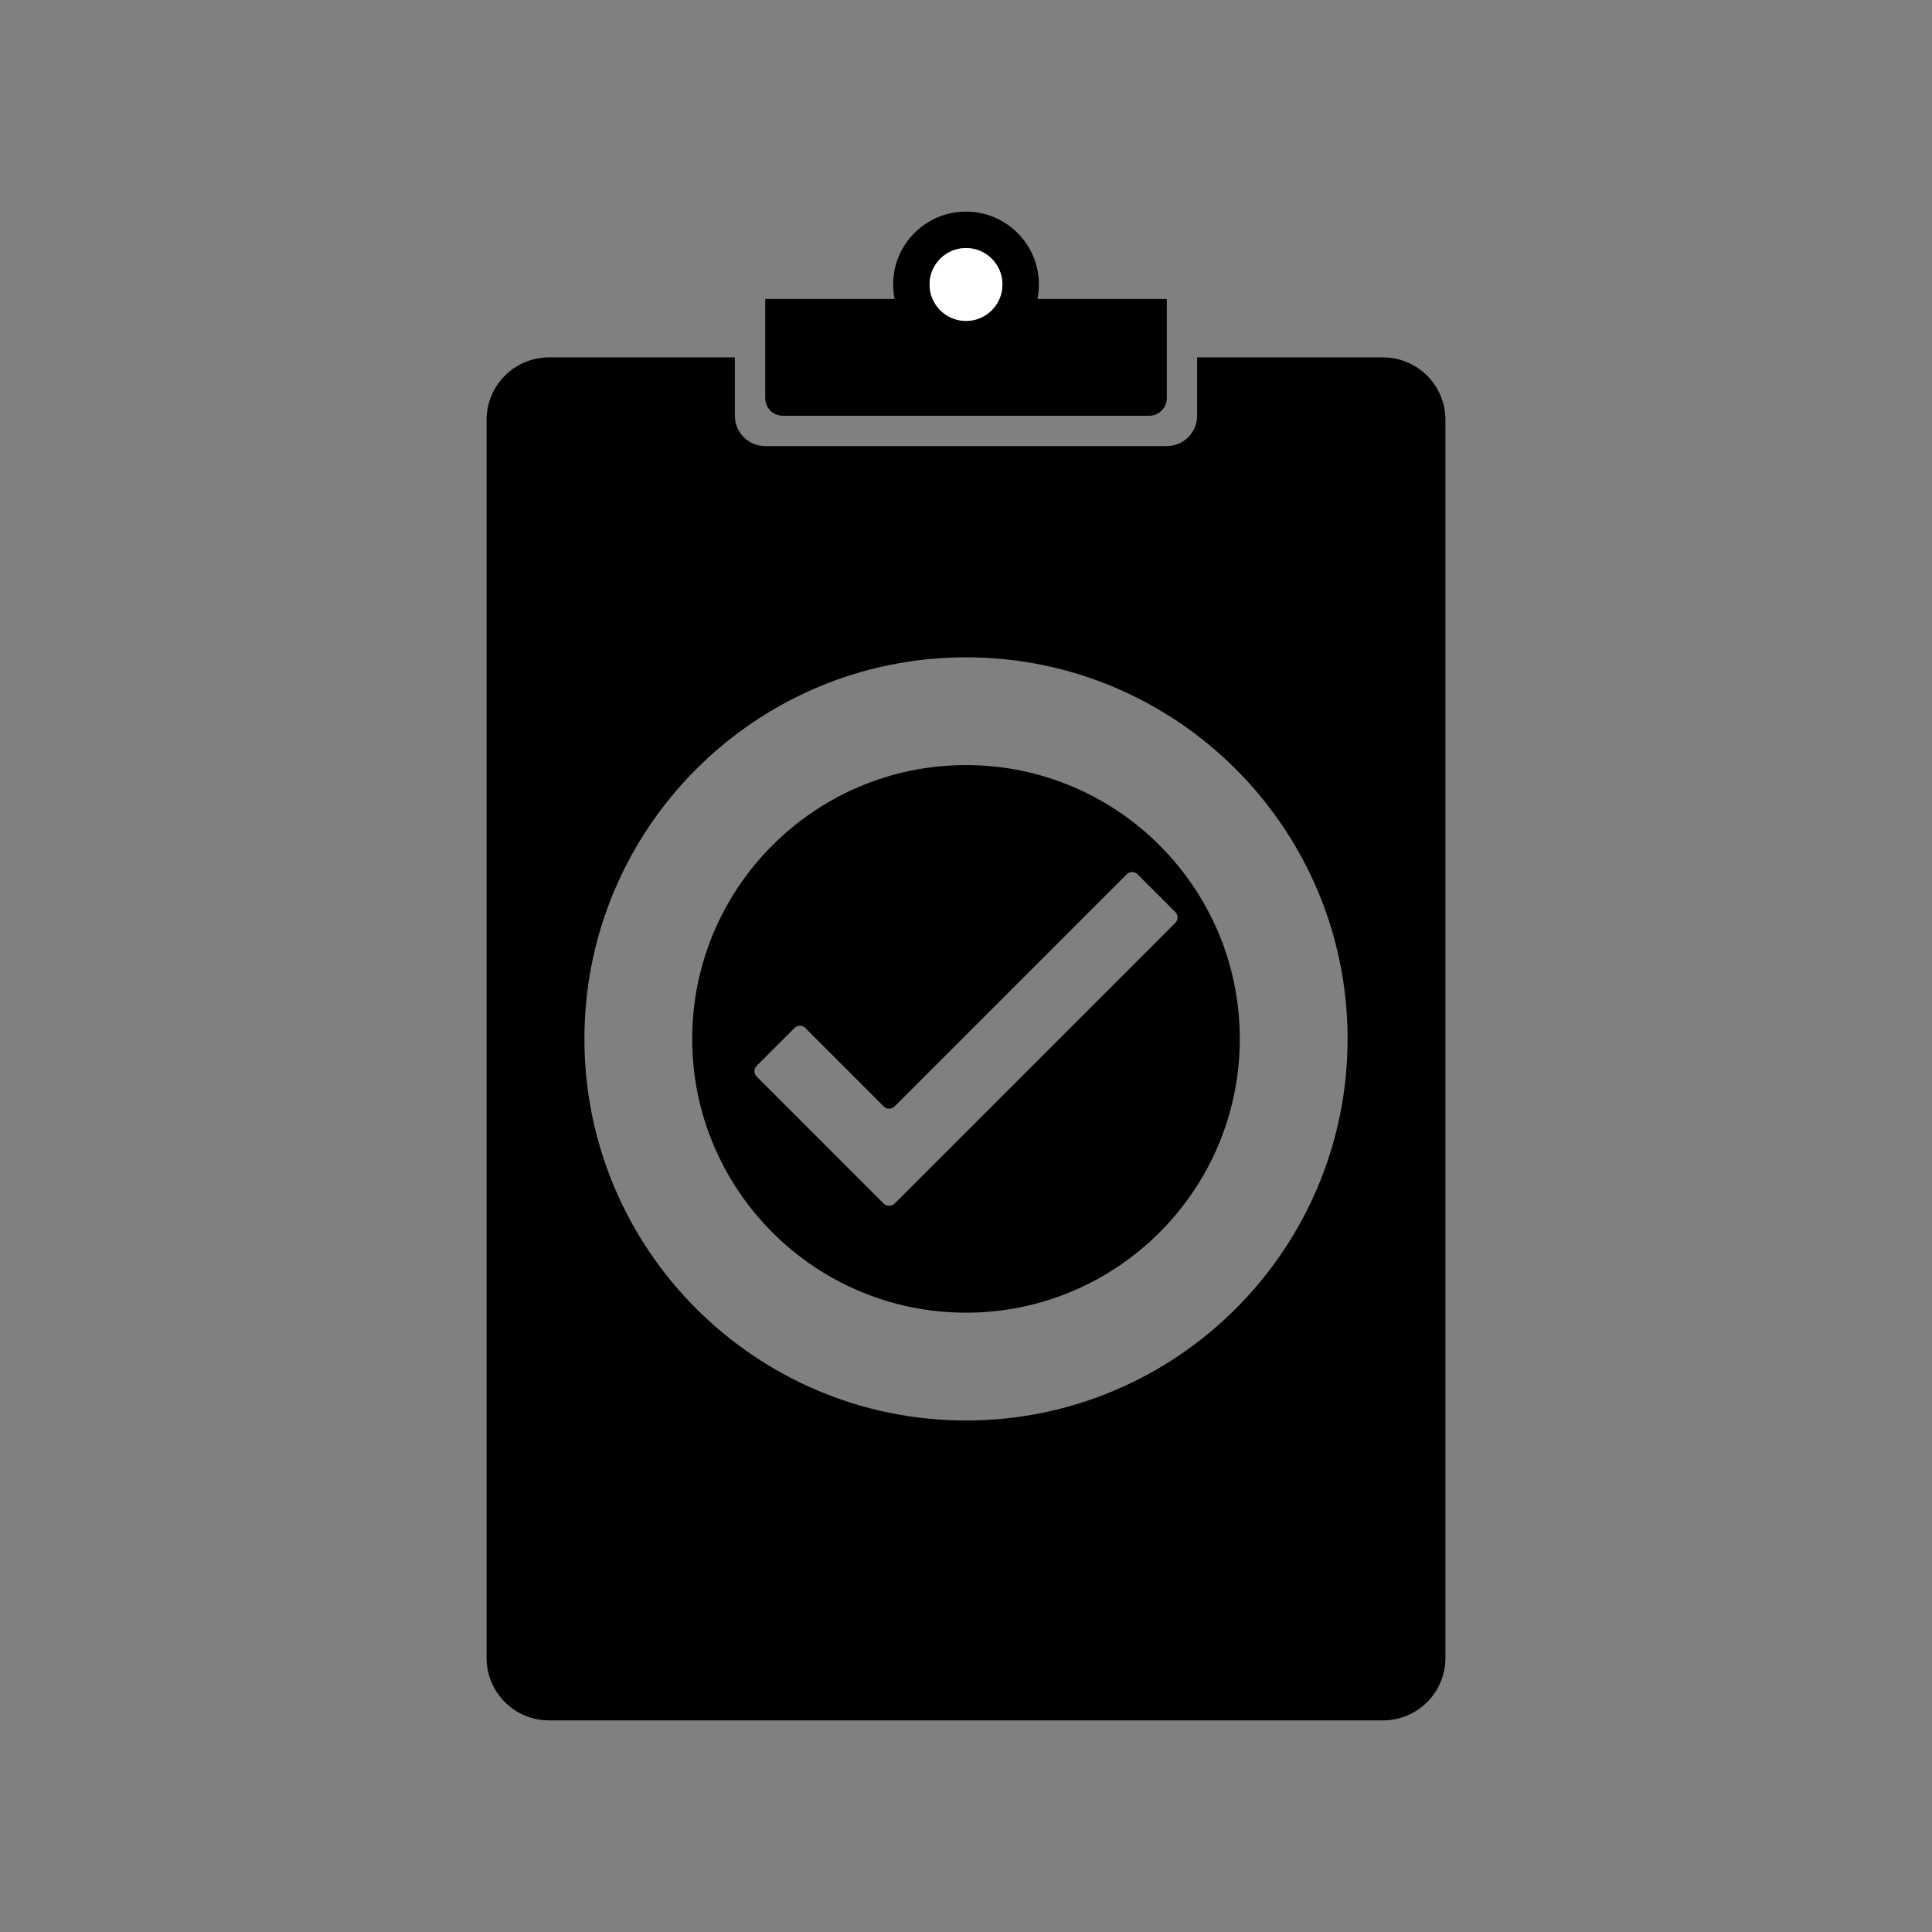 <?xml version="1.0" encoding="utf-8"?>
<!-- Generator: Adobe Illustrator 15.1.0, SVG Export Plug-In . SVG Version: 6.00 Build 0)  -->
<!DOCTYPE svg PUBLIC "-//W3C//DTD SVG 1.0//EN" "http://www.w3.org/TR/2001/REC-SVG-20010904/DTD/svg10.dtd">
<svg version="1.0" id="Layer_2" xmlns="http://www.w3.org/2000/svg" xmlns:xlink="http://www.w3.org/1999/xlink" x="0px" y="0px"
	 width="283.46px" height="283.46px" viewBox="0 0 283.46 283.46" enable-background="new 0 0 283.46 283.46" xml:space="preserve">
<rect x="0" y="0" width="283.46" height="283.46" fill="#808080" stroke="none"/>
<g>
	<path fill="none" d="M141.73,96.438c-30.899,0-55.986,25.086-55.986,55.985c0,30.9,25.086,55.986,55.986,55.986
		c30.902,0,55.988-25.086,55.988-55.986C197.718,121.524,172.632,96.438,141.73,96.438z M141.73,192.594
		c-22.171,0-40.171-18-40.171-40.171c0-22.171,18-40.17,40.171-40.17s40.17,18,40.17,40.17
		C181.9,174.593,163.902,192.594,141.73,192.594z"/>
	<path d="M114.847,60.999c9.714,0,44.053,0,53.766,0c1.424,0,2.578-1.154,2.578-2.578V43.867h-18.979
		c0.139-0.687,0.213-1.4,0.213-2.128c0-5.902-4.793-10.693-10.695-10.693c-5.903,0-10.693,4.791-10.693,10.693
		c0,0.729,0.072,1.441,0.211,2.128h-18.976c0,0,0,9.771,0,14.554C112.272,59.845,113.426,60.999,114.847,60.999z M141.73,36.393
		c2.953,0,5.346,2.396,5.346,5.346c0,2.953-2.394,5.347-5.346,5.347c-2.95,0-5.347-2.394-5.347-5.347
		C136.384,38.789,138.78,36.393,141.73,36.393z"/>
	<path d="M209.388,55.116c-1.719-1.718-4.049-2.682-6.479-2.682h-27.268v8.565c0,2.458-1.995,4.45-4.452,4.45h-58.918
		c-2.46,0-4.453-1.993-4.453-4.45v-8.565H80.551c-2.429,0-4.758,0.964-6.476,2.682c-1.718,1.718-2.684,4.049-2.684,6.478
		c0,33.378,0,148.28,0,181.659c0,2.431,0.966,4.762,2.684,6.479c1.718,1.718,4.047,2.683,6.476,2.683c25.466,0,96.896,0,122.359,0
		c2.43,0,4.76-0.965,6.479-2.683c1.718-1.718,2.682-4.049,2.682-6.479c0-33.379,0-148.281,0-181.659
		C212.07,59.165,211.106,56.834,209.388,55.116z M141.73,208.412c-30.899,0-55.986-25.086-55.986-55.988
		c0-30.898,25.086-55.984,55.986-55.984c30.902,0,55.988,25.086,55.988,55.984C197.718,183.326,172.632,208.412,141.73,208.412z"/>
	<path d="M141.73,112.253c-22.171,0-40.171,18-40.171,40.17c0,22.17,18,40.171,40.171,40.171s40.17-18,40.17-40.171
		C181.9,130.252,163.902,112.253,141.73,112.253z M172.445,133.817c0.436,0.437,0.436,1.145,0,1.583
		c-5.314,5.313-35.753,35.753-41.167,41.167c-0.218,0.218-0.515,0.34-0.824,0.34c-0.308,0-0.604-0.122-0.822-0.34
		c-3.279-3.282-15.392-15.392-18.612-18.614c-0.438-0.437-0.438-1.146,0-1.582c1.372-1.373,4.175-4.177,5.547-5.548
		c0.438-0.438,1.147-0.438,1.583,0c2.335,2.334,9.18,9.177,11.513,11.513c0.438,0.437,1.146,0.437,1.583,0
		c4.74-4.74,29.327-29.328,34.067-34.067c0.438-0.437,1.146-0.437,1.583,0C168.267,129.64,171.07,132.446,172.445,133.817z"/>
	<circle fill="#FFFFFF" cx="141.73" cy="41.739" r="5.346"/>
</g>
</svg>
